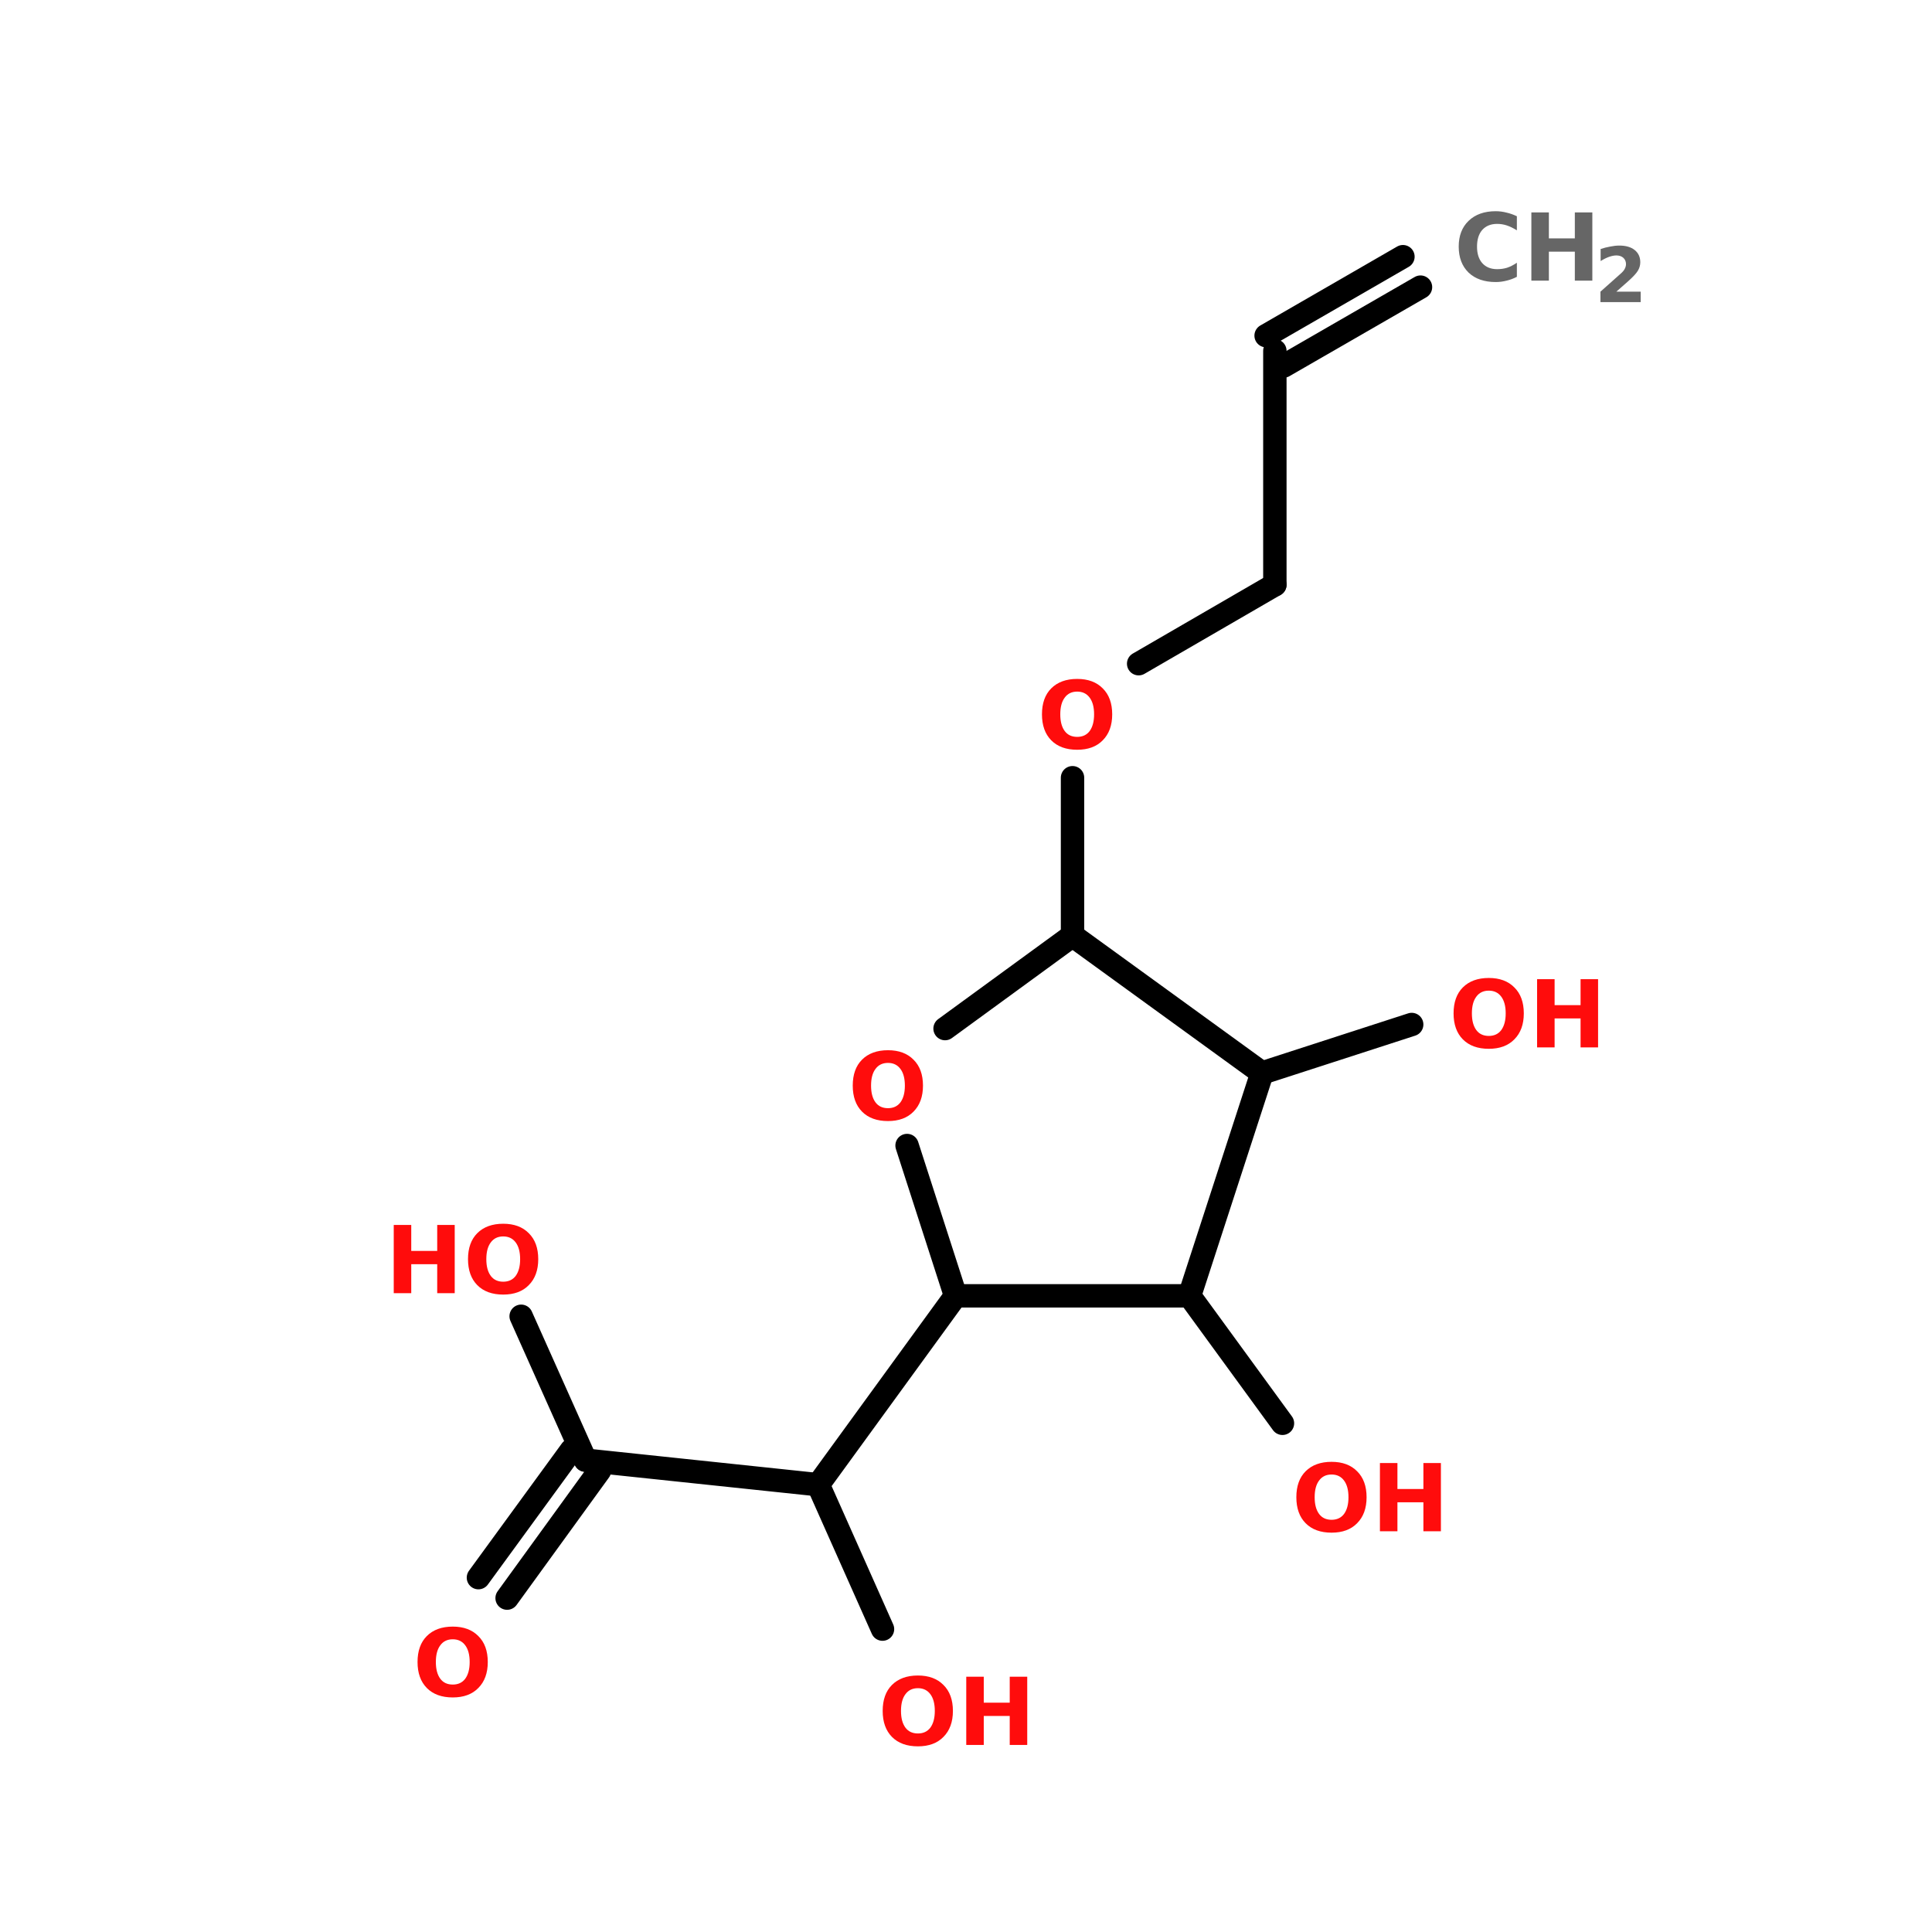 <?xml version="1.0" encoding="UTF-8"?>
<svg xmlns="http://www.w3.org/2000/svg" xmlns:xlink="http://www.w3.org/1999/xlink" width="150pt" height="150pt" viewBox="0 0 150 150" version="1.1">
<defs>
<g>
<symbol overflow="visible" id="glyph0-0">
<path style="stroke:none;" d="M 0.359 1.281 L 0.359 -5.125 L 4 -5.125 L 4 1.281 Z M 0.766 0.875 L 3.594 0.875 L 3.594 -4.719 L 0.766 -4.719 Z M 0.766 0.875 "/>
</symbol>
<symbol overflow="visible" id="glyph0-1">
<path style="stroke:none;" d="M 4.875 -0.297 C 4.613 -0.16 4.348 -0.062 4.078 0 C 3.805 0.07 3.523 0.109 3.234 0.109 C 2.348 0.109 1.645 -0.133 1.125 -0.625 C 0.613 -1.125 0.359 -1.797 0.359 -2.641 C 0.359 -3.484 0.613 -4.148 1.125 -4.641 C 1.645 -5.141 2.348 -5.391 3.234 -5.391 C 3.523 -5.391 3.805 -5.352 4.078 -5.281 C 4.348 -5.219 4.613 -5.125 4.875 -5 L 4.875 -3.906 C 4.613 -4.07 4.359 -4.195 4.109 -4.281 C 3.867 -4.363 3.613 -4.406 3.344 -4.406 C 2.852 -4.406 2.469 -4.25 2.188 -3.938 C 1.914 -3.625 1.781 -3.191 1.781 -2.641 C 1.781 -2.098 1.914 -1.672 2.188 -1.359 C 2.469 -1.047 2.852 -0.891 3.344 -0.891 C 3.613 -0.891 3.867 -0.926 4.109 -1 C 4.359 -1.082 4.613 -1.211 4.875 -1.391 Z M 4.875 -0.297 "/>
</symbol>
<symbol overflow="visible" id="glyph0-2">
<path style="stroke:none;" d="M 0.672 -5.297 L 2.031 -5.297 L 2.031 -3.281 L 4.047 -3.281 L 4.047 -5.297 L 5.406 -5.297 L 5.406 0 L 4.047 0 L 4.047 -2.25 L 2.031 -2.25 L 2.031 0 L 0.672 0 Z M 0.672 -5.297 "/>
</symbol>
<symbol overflow="visible" id="glyph0-3">
<path style="stroke:none;" d="M 3.094 -4.406 C 2.676 -4.406 2.352 -4.25 2.125 -3.938 C 1.895 -3.633 1.781 -3.203 1.781 -2.641 C 1.781 -2.086 1.895 -1.656 2.125 -1.344 C 2.352 -1.039 2.676 -0.891 3.094 -0.891 C 3.508 -0.891 3.832 -1.039 4.062 -1.344 C 4.289 -1.656 4.406 -2.086 4.406 -2.641 C 4.406 -3.203 4.289 -3.633 4.062 -3.938 C 3.832 -4.25 3.508 -4.406 3.094 -4.406 Z M 3.094 -5.391 C 3.938 -5.391 4.598 -5.145 5.078 -4.656 C 5.566 -4.176 5.812 -3.504 5.812 -2.641 C 5.812 -1.785 5.566 -1.113 5.078 -0.625 C 4.598 -0.133 3.938 0.109 3.094 0.109 C 2.238 0.109 1.566 -0.133 1.078 -0.625 C 0.598 -1.113 0.359 -1.785 0.359 -2.641 C 0.359 -3.504 0.598 -4.176 1.078 -4.656 C 1.566 -5.145 2.238 -5.391 3.094 -5.391 Z M 3.094 -5.391 "/>
</symbol>
<symbol overflow="visible" id="glyph1-0">
<path style="stroke:none;" d="M 0.297 1.047 L 0.297 -4.172 L 3.25 -4.172 L 3.25 1.047 Z M 0.625 0.719 L 2.922 0.719 L 2.922 -3.828 L 0.625 -3.828 Z M 0.625 0.719 "/>
</symbol>
<symbol overflow="visible" id="glyph1-1">
<path style="stroke:none;" d="M 1.703 -0.812 L 3.594 -0.812 L 3.594 0 L 0.469 0 L 0.469 -0.812 L 2.031 -2.203 C 2.176 -2.328 2.281 -2.445 2.344 -2.562 C 2.414 -2.688 2.453 -2.816 2.453 -2.953 C 2.453 -3.148 2.383 -3.312 2.25 -3.438 C 2.113 -3.562 1.93 -3.625 1.703 -3.625 C 1.535 -3.625 1.348 -3.586 1.141 -3.516 C 0.93 -3.441 0.711 -3.332 0.484 -3.188 L 0.484 -4.125 C 0.734 -4.207 0.977 -4.27 1.219 -4.312 C 1.469 -4.363 1.707 -4.391 1.938 -4.391 C 2.445 -4.391 2.844 -4.273 3.125 -4.047 C 3.414 -3.816 3.562 -3.5 3.562 -3.094 C 3.562 -2.863 3.5 -2.645 3.375 -2.438 C 3.258 -2.238 3.008 -1.969 2.625 -1.625 Z M 1.703 -0.812 "/>
</symbol>
</g>
</defs>
<g id="surface1">
<path style="fill-rule:nonzero;fill:rgb(0%,0%,0%);fill-opacity:1;stroke-width:4;stroke-linecap:round;stroke-linejoin:miter;stroke:rgb(0%,0%,0%);stroke-opacity:1;stroke-miterlimit:4;" d="M 206.304 49.104 L 182.897 62.598 " transform="matrix(0.454,0,0,0.454,16.625,0)"/>
<path style="fill-rule:nonzero;fill:rgb(0%,0%,0%);fill-opacity:1;stroke-width:4;stroke-linecap:round;stroke-linejoin:miter;stroke:rgb(0%,0%,0%);stroke-opacity:1;stroke-miterlimit:4;" d="M 203.301 43.897 L 179.902 57.4 " transform="matrix(0.454,0,0,0.454,16.625,0)"/>
<path style="fill:none;stroke-width:4;stroke-linecap:round;stroke-linejoin:miter;stroke:rgb(0%,0%,0%);stroke-opacity:1;stroke-miterlimit:4;" d="M 181.399 59.999 L 181.399 99.998 " transform="matrix(0.454,0,0,0.454,16.625,0)"/>
<path style="fill-rule:nonzero;fill:rgb(0%,0%,0%);fill-opacity:1;stroke-width:4;stroke-linecap:round;stroke-linejoin:miter;stroke:rgb(0%,0%,0%);stroke-opacity:1;stroke-miterlimit:4;" d="M 181.399 99.998 L 158.104 113.5 " transform="matrix(0.454,0,0,0.454,16.625,0)"/>
<path style="fill:none;stroke-width:4;stroke-linecap:round;stroke-linejoin:miter;stroke:rgb(0%,0%,0%);stroke-opacity:1;stroke-miterlimit:4;" d="M 146.796 133 L 146.796 159.996 " transform="matrix(0.454,0,0,0.454,16.625,0)"/>
<path style="fill-rule:nonzero;fill:rgb(0%,0%,0%);fill-opacity:1;stroke-width:4;stroke-linecap:round;stroke-linejoin:miter;stroke:rgb(0%,0%,0%);stroke-opacity:1;stroke-miterlimit:4;" d="M 126.796 221.604 L 103.303 253.901 " transform="matrix(0.454,0,0,0.454,16.625,0)"/>
<path style="fill-rule:nonzero;fill:rgb(0%,0%,0%);fill-opacity:1;stroke-width:4;stroke-linecap:round;stroke-linejoin:miter;stroke:rgb(0%,0%,0%);stroke-opacity:1;stroke-miterlimit:4;" d="M 103.303 253.901 L 63.502 249.702 " transform="matrix(0.454,0,0,0.454,16.625,0)"/>
<path style="fill-rule:nonzero;fill:rgb(0%,0%,0%);fill-opacity:1;stroke-width:4;stroke-linecap:round;stroke-linejoin:miter;stroke:rgb(0%,0%,0%);stroke-opacity:1;stroke-miterlimit:4;" d="M 65.903 251.5 L 50.103 273.298 " transform="matrix(0.454,0,0,0.454,16.625,0)"/>
<path style="fill-rule:nonzero;fill:rgb(0%,0%,0%);fill-opacity:1;stroke-width:4;stroke-linecap:round;stroke-linejoin:miter;stroke:rgb(0%,0%,0%);stroke-opacity:1;stroke-miterlimit:4;" d="M 61.101 247.998 L 45.198 269.796 " transform="matrix(0.454,0,0,0.454,16.625,0)"/>
<path style="fill-rule:nonzero;fill:rgb(0%,0%,0%);fill-opacity:1;stroke-width:4;stroke-linecap:round;stroke-linejoin:miter;stroke:rgb(0%,0%,0%);stroke-opacity:1;stroke-miterlimit:4;" d="M 63.502 249.702 L 52.504 225.098 " transform="matrix(0.454,0,0,0.454,16.625,0)"/>
<path style="fill-rule:nonzero;fill:rgb(0%,0%,0%);fill-opacity:1;stroke-width:4;stroke-linecap:round;stroke-linejoin:miter;stroke:rgb(0%,0%,0%);stroke-opacity:1;stroke-miterlimit:4;" d="M 103.303 253.901 L 114.301 278.599 " transform="matrix(0.454,0,0,0.454,16.625,0)"/>
<path style="fill-rule:nonzero;fill:rgb(0%,0%,0%);fill-opacity:1;stroke-width:4;stroke-linecap:round;stroke-linejoin:miter;stroke:rgb(0%,0%,0%);stroke-opacity:1;stroke-miterlimit:4;" d="M 166.804 221.604 L 182.699 243.402 " transform="matrix(0.454,0,0,0.454,16.625,0)"/>
<path style="fill-rule:nonzero;fill:rgb(0%,0%,0%);fill-opacity:1;stroke-width:4;stroke-linecap:round;stroke-linejoin:miter;stroke:rgb(0%,0%,0%);stroke-opacity:1;stroke-miterlimit:4;" d="M 179.196 183.498 L 204.798 175.202 " transform="matrix(0.454,0,0,0.454,16.625,0)"/>
<path style="fill-rule:nonzero;fill:rgb(0%,0%,0%);fill-opacity:1;stroke-width:4;stroke-linecap:round;stroke-linejoin:miter;stroke:rgb(0%,0%,0%);stroke-opacity:1;stroke-miterlimit:4;" d="M 179.196 183.498 L 146.796 159.996 " transform="matrix(0.454,0,0,0.454,16.625,0)"/>
<path style="fill-rule:nonzero;fill:rgb(0%,0%,0%);fill-opacity:1;stroke-width:4;stroke-linecap:round;stroke-linejoin:miter;stroke:rgb(0%,0%,0%);stroke-opacity:1;stroke-miterlimit:4;" d="M 146.796 159.996 L 124.998 175.9 " transform="matrix(0.454,0,0,0.454,16.625,0)"/>
<path style="fill-rule:nonzero;fill:rgb(0%,0%,0%);fill-opacity:1;stroke-width:4;stroke-linecap:round;stroke-linejoin:miter;stroke:rgb(0%,0%,0%);stroke-opacity:1;stroke-miterlimit:4;" d="M 118.5 195.899 L 126.796 221.604 " transform="matrix(0.454,0,0,0.454,16.625,0)"/>
<path style="fill:none;stroke-width:4;stroke-linecap:round;stroke-linejoin:miter;stroke:rgb(0%,0%,0%);stroke-opacity:1;stroke-miterlimit:4;" d="M 126.796 221.604 L 166.804 221.604 " transform="matrix(0.454,0,0,0.454,16.625,0)"/>
<path style="fill-rule:nonzero;fill:rgb(0%,0%,0%);fill-opacity:1;stroke-width:4;stroke-linecap:round;stroke-linejoin:miter;stroke:rgb(0%,0%,0%);stroke-opacity:1;stroke-miterlimit:4;" d="M 166.804 221.604 L 179.196 183.498 " transform="matrix(0.454,0,0,0.454,16.625,0)"/>
<g style="fill:rgb(40%,40%,40%);fill-opacity:1;">
  <use xlink:href="#glyph0-1" x="112.895" y="21.789"/>
</g>
<g style="fill:rgb(40%,40%,40%);fill-opacity:1;">
  <use xlink:href="#glyph0-2" x="118.223" y="21.789"/>
</g>
<g style="fill:rgb(40%,40%,40%);fill-opacity:1;">
  <use xlink:href="#glyph1-1" x="123.789" y="23.457"/>
</g>
<g style="fill:rgb(100%,4.706%,4.706%);fill-opacity:1;">
  <use xlink:href="#glyph0-3" x="80.539" y="58.102"/>
</g>
<g style="fill:rgb(100%,4.706%,4.706%);fill-opacity:1;">
  <use xlink:href="#glyph0-3" x="65.848" y="86.93"/>
</g>
<g style="fill:rgb(100%,4.706%,4.706%);fill-opacity:1;">
  <use xlink:href="#glyph0-3" x="32.059" y="131.68"/>
</g>
<g style="fill:rgb(100%,4.706%,4.706%);fill-opacity:1;">
  <use xlink:href="#glyph0-2" x="29.898" y="100.402"/>
</g>
<g style="fill:rgb(100%,4.706%,4.706%);fill-opacity:1;">
  <use xlink:href="#glyph0-3" x="35.977" y="100.402"/>
</g>
<g style="fill:rgb(100%,4.706%,4.706%);fill-opacity:1;">
  <use xlink:href="#glyph0-3" x="68.172" y="135.477"/>
</g>
<g style="fill:rgb(100%,4.706%,4.706%);fill-opacity:1;">
  <use xlink:href="#glyph0-2" x="74.348" y="135.477"/>
</g>
<g style="fill:rgb(100%,4.706%,4.706%);fill-opacity:1;">
  <use xlink:href="#glyph0-3" x="100.289" y="118.887"/>
</g>
<g style="fill:rgb(100%,4.706%,4.706%);fill-opacity:1;">
  <use xlink:href="#glyph0-2" x="106.465" y="118.887"/>
</g>
<g style="fill:rgb(100%,4.706%,4.706%);fill-opacity:1;">
  <use xlink:href="#glyph0-3" x="112.496" y="81.32"/>
</g>
<g style="fill:rgb(100%,4.706%,4.706%);fill-opacity:1;">
  <use xlink:href="#glyph0-2" x="118.668" y="81.32"/>
</g>
</g>
</svg>
